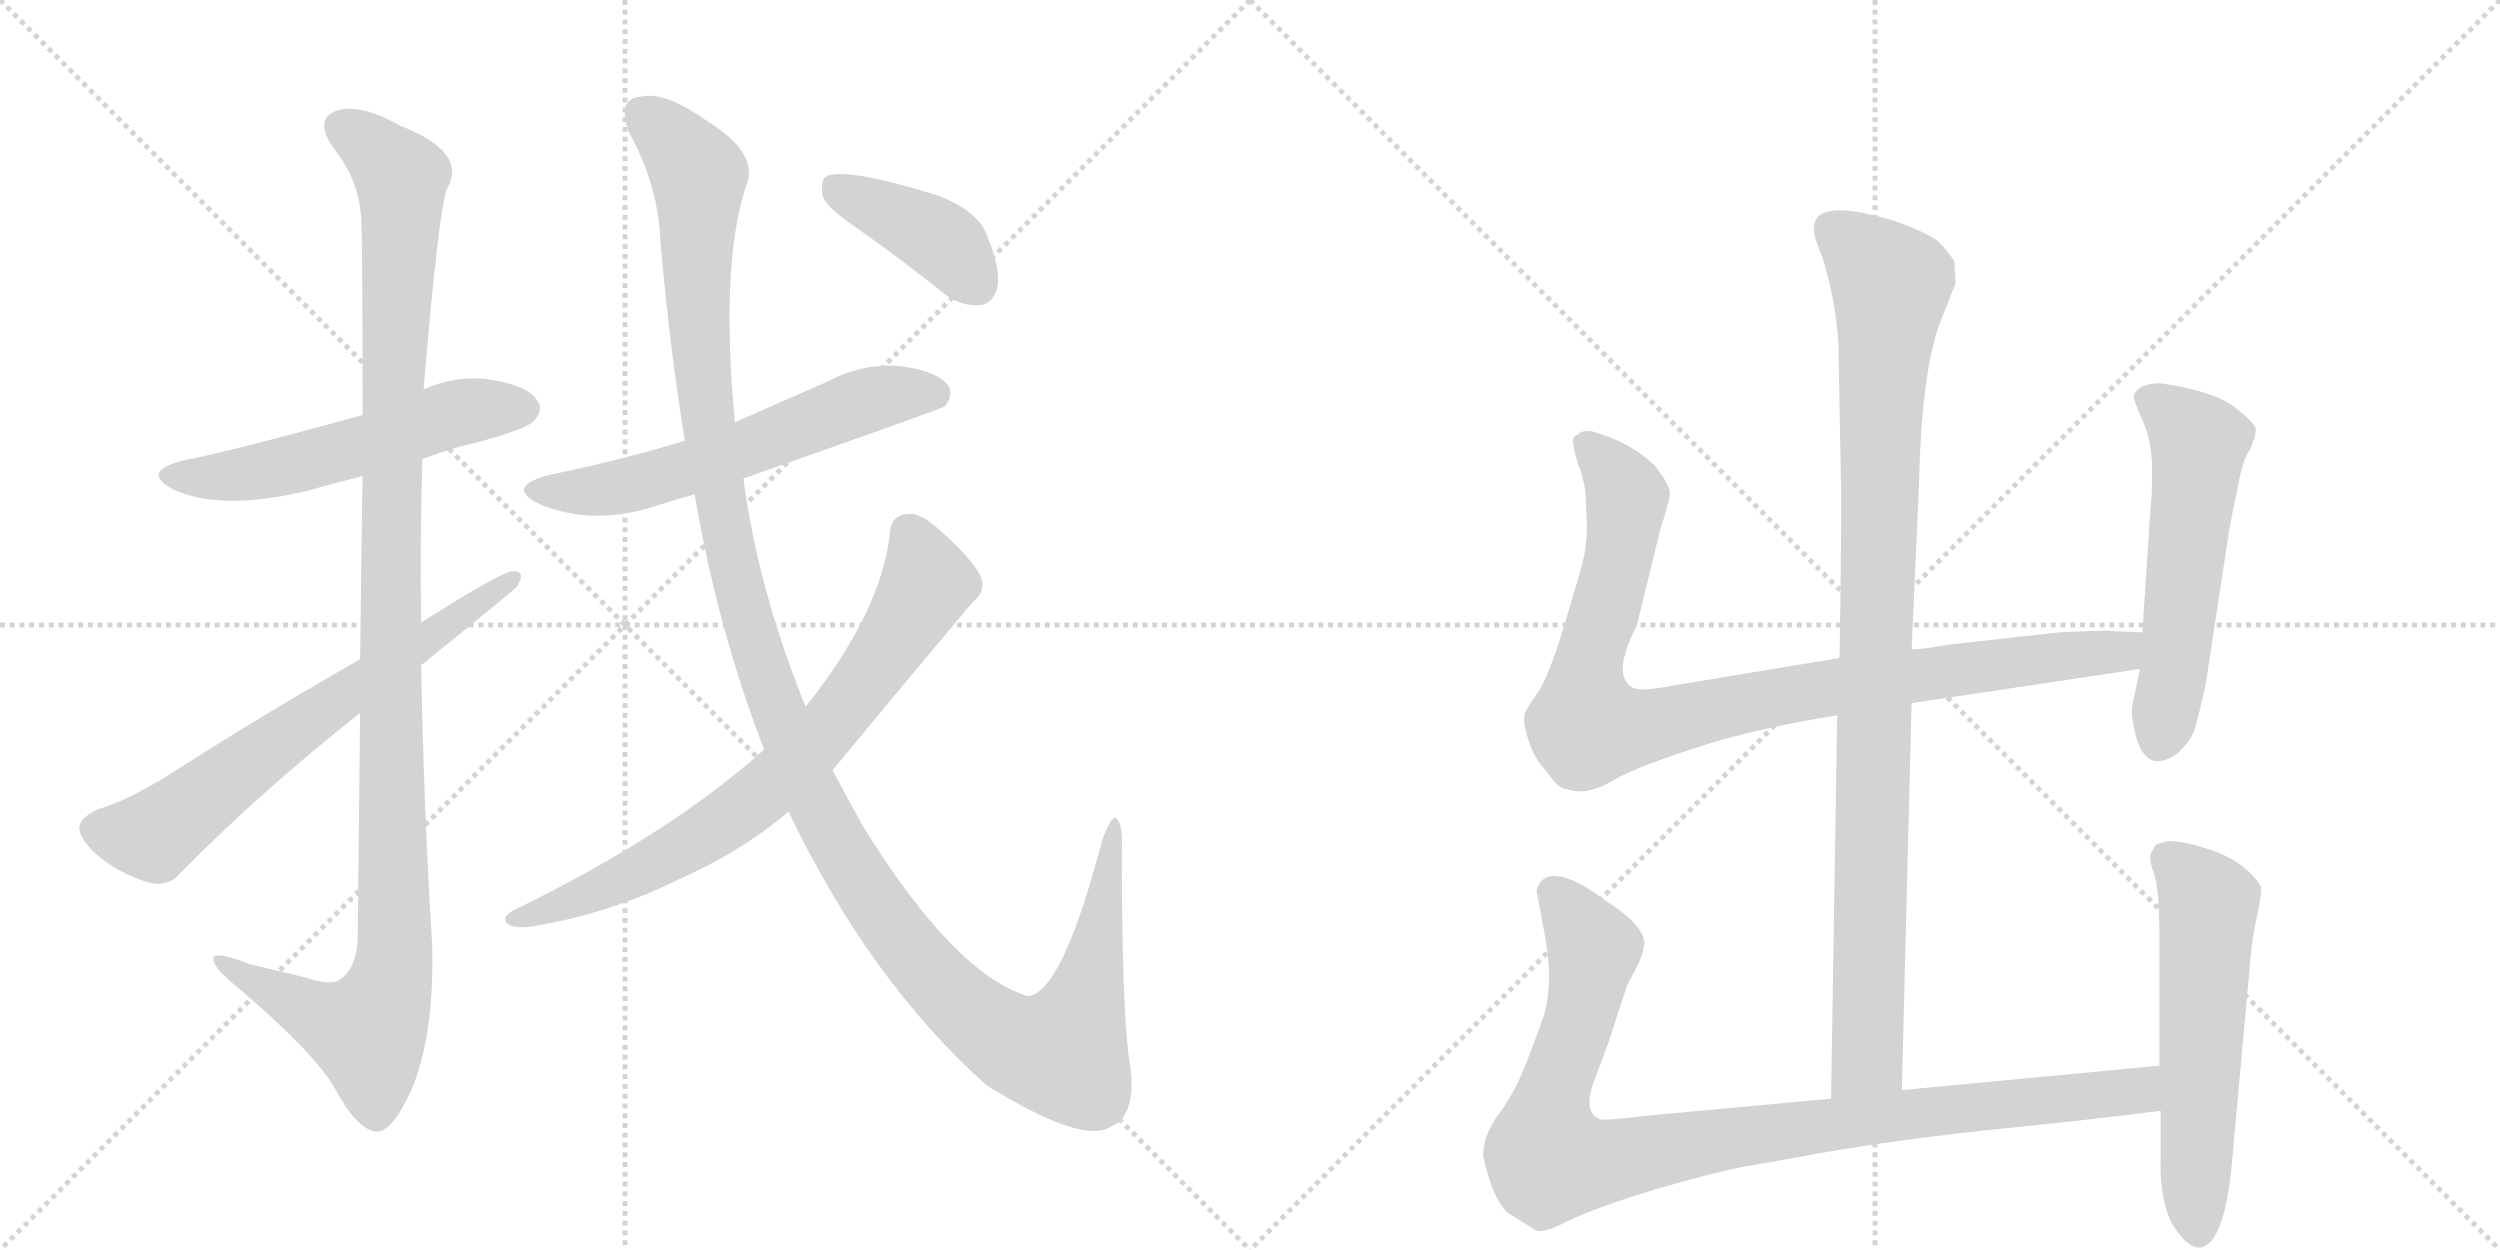 <svg version="1.1" viewBox="0 0 2048 1024" xmlns="http://www.w3.org/2000/svg">
  <g stroke="lightgray" stroke-dasharray="1,1" stroke-width="1" transform="scale(4, 4)">
    <line x1="0" y1="0" x2="256" y2="256"></line>
    <line x1="256" y1="0" x2="0" y2="256"></line>
    <line x1="128" y1="0" x2="128" y2="256"></line>
    <line x1="0" y1="128" x2="256" y2="128"></line>
    <line x1="256" y1="0" x2="512" y2="256"></line>
    <line x1="512" y1="0" x2="256" y2="256"></line>
    <line x1="384" y1="0" x2="384" y2="256"></line>
    <line x1="256" y1="128" x2="512" y2="128"></line>
  </g>
<g transform="scale(1, -1) translate(0, -850)">
   <style type="text/css">
    @keyframes keyframes0 {
      from {
       stroke: black;
       stroke-dashoffset: 550;
       stroke-width: 128;
       }
       64% {
       animation-timing-function: step-end;
       stroke: black;
       stroke-dashoffset: 0;
       stroke-width: 128;
       }
       to {
       stroke: black;
       stroke-width: 1024;
       }
       }
       #make-me-a-hanzi-animation-0 {
         animation: keyframes0 0.698s both;
         animation-delay: 0s;
         animation-timing-function: linear;
       }
    @keyframes keyframes1 {
      from {
       stroke: black;
       stroke-dashoffset: 1157;
       stroke-width: 128;
       }
       79% {
       animation-timing-function: step-end;
       stroke: black;
       stroke-dashoffset: 0;
       stroke-width: 128;
       }
       to {
       stroke: black;
       stroke-width: 1024;
       }
       }
       #make-me-a-hanzi-animation-1 {
         animation: keyframes1 1.192s both;
         animation-delay: 0.698s;
         animation-timing-function: linear;
       }
    @keyframes keyframes2 {
      from {
       stroke: black;
       stroke-dashoffset: 666;
       stroke-width: 128;
       }
       68% {
       animation-timing-function: step-end;
       stroke: black;
       stroke-dashoffset: 0;
       stroke-width: 128;
       }
       to {
       stroke: black;
       stroke-width: 1024;
       }
       }
       #make-me-a-hanzi-animation-2 {
         animation: keyframes2 0.792s both;
         animation-delay: 1.889s;
         animation-timing-function: linear;
       }
    @keyframes keyframes3 {
      from {
       stroke: black;
       stroke-dashoffset: 596;
       stroke-width: 128;
       }
       66% {
       animation-timing-function: step-end;
       stroke: black;
       stroke-dashoffset: 0;
       stroke-width: 128;
       }
       to {
       stroke: black;
       stroke-width: 1024;
       }
       }
       #make-me-a-hanzi-animation-3 {
         animation: keyframes3 0.735s both;
         animation-delay: 2.681s;
         animation-timing-function: linear;
       }
    @keyframes keyframes4 {
      from {
       stroke: black;
       stroke-dashoffset: 1343;
       stroke-width: 128;
       }
       81% {
       animation-timing-function: step-end;
       stroke: black;
       stroke-dashoffset: 0;
       stroke-width: 128;
       }
       to {
       stroke: black;
       stroke-width: 1024;
       }
       }
       #make-me-a-hanzi-animation-4 {
         animation: keyframes4 1.343s both;
         animation-delay: 3.416s;
         animation-timing-function: linear;
       }
    @keyframes keyframes5 {
      from {
       stroke: black;
       stroke-dashoffset: 748;
       stroke-width: 128;
       }
       71% {
       animation-timing-function: step-end;
       stroke: black;
       stroke-dashoffset: 0;
       stroke-width: 128;
       }
       to {
       stroke: black;
       stroke-width: 1024;
       }
       }
       #make-me-a-hanzi-animation-5 {
         animation: keyframes5 0.859s both;
         animation-delay: 4.759s;
         animation-timing-function: linear;
       }
    @keyframes keyframes6 {
      from {
       stroke: black;
       stroke-dashoffset: 403;
       stroke-width: 128;
       }
       57% {
       animation-timing-function: step-end;
       stroke: black;
       stroke-dashoffset: 0;
       stroke-width: 128;
       }
       to {
       stroke: black;
       stroke-width: 1024;
       }
       }
       #make-me-a-hanzi-animation-6 {
         animation: keyframes6 0.578s both;
         animation-delay: 5.618s;
         animation-timing-function: linear;
       }
    @keyframes keyframes7 {
      from {
       stroke: black;
       stroke-dashoffset: 994;
       stroke-width: 128;
       }
       76% {
       animation-timing-function: step-end;
       stroke: black;
       stroke-dashoffset: 0;
       stroke-width: 128;
       }
       to {
       stroke: black;
       stroke-width: 1024;
       }
       }
       #make-me-a-hanzi-animation-7 {
         animation: keyframes7 1.059s both;
         animation-delay: 6.196s;
         animation-timing-function: linear;
       }
    @keyframes keyframes8 {
      from {
       stroke: black;
       stroke-dashoffset: 956;
       stroke-width: 128;
       }
       76% {
       animation-timing-function: step-end;
       stroke: black;
       stroke-dashoffset: 0;
       stroke-width: 128;
       }
       to {
       stroke: black;
       stroke-width: 1024;
       }
       }
       #make-me-a-hanzi-animation-8 {
         animation: keyframes8 1.028s both;
         animation-delay: 7.255s;
         animation-timing-function: linear;
       }
    @keyframes keyframes9 {
      from {
       stroke: black;
       stroke-dashoffset: 559;
       stroke-width: 128;
       }
       65% {
       animation-timing-function: step-end;
       stroke: black;
       stroke-dashoffset: 0;
       stroke-width: 128;
       }
       to {
       stroke: black;
       stroke-width: 1024;
       }
       }
       #make-me-a-hanzi-animation-9 {
         animation: keyframes9 0.705s both;
         animation-delay: 8.283s;
         animation-timing-function: linear;
       }
    @keyframes keyframes10 {
      from {
       stroke: black;
       stroke-dashoffset: 993;
       stroke-width: 128;
       }
       76% {
       animation-timing-function: step-end;
       stroke: black;
       stroke-dashoffset: 0;
       stroke-width: 128;
       }
       to {
       stroke: black;
       stroke-width: 1024;
       }
       }
       #make-me-a-hanzi-animation-10 {
         animation: keyframes10 1.058s both;
         animation-delay: 8.988s;
         animation-timing-function: linear;
       }
    @keyframes keyframes11 {
      from {
       stroke: black;
       stroke-dashoffset: 577;
       stroke-width: 128;
       }
       65% {
       animation-timing-function: step-end;
       stroke: black;
       stroke-dashoffset: 0;
       stroke-width: 128;
       }
       to {
       stroke: black;
       stroke-width: 1024;
       }
       }
       #make-me-a-hanzi-animation-11 {
         animation: keyframes11 0.72s both;
         animation-delay: 10.046s;
         animation-timing-function: linear;
       }
</style>
<path d="M 346 474 Q 370 483 396 489 Q 432 499 437 505 Q 446 514 440 522 Q 433 534 402 539 Q 374 543 347 531 L 297 510 Q 188 480 151 473 Q 114 464 142 449 Q 181 431 252 448 Q 273 454 297 460 L 346 474 Z" fill="lightgray"></path> 
<path d="M 295 266 Q 294 184 293 81 Q 292 57 279 48 Q 272 42 251 49 Q 227 55 205 60 Q 172 73 175 63 Q 176 56 196 40 Q 257 -12 274 -41 Q 292 -75 308 -77 Q 321 -78 337 -43 Q 356 2 354 76 Q 347 191 345 305 L 345 340 Q 344 407 346 474 L 347 531 Q 359 675 366 695 Q 384 725 328 747 Q 294 766 275 759 Q 257 752 273 729 Q 295 702 296 668 Q 297 652 297 510 L 297 460 Q 296 396 295 310 L 295 266 Z" fill="lightgray"></path> 
<path d="M 295 310 Q 211 262 138 215 Q 104 194 80 187 Q 67 181 65 173 Q 64 164 79 150 Q 98 134 122 127 Q 138 123 148 135 Q 214 202 295 266 L 345 305 Q 423 368 424 370 Q 431 383 420 382 Q 411 382 345 340 L 295 310 Z" fill="lightgray"></path> 
<path d="M 609 458 Q 771 515 774 517 Q 781 526 777 534 Q 768 546 738 550 Q 707 553 677 537 Q 640 521 602 504 L 561 489 Q 509 473 450 461 Q 413 451 442 437 Q 487 418 542 437 Q 554 441 569 445 L 609 458 Z" fill="lightgray"></path> 
<path d="M 646 185 Q 712 47 808 -39 Q 887 -88 910 -73 Q 931 -64 926 -24 Q 919 15 919 154 Q 920 176 914 180 Q 910 181 903 162 Q 870 36 842 34 Q 782 52 707 173 Q 695 195 682 219 L 660 271 Q 621 367 609 458 L 602 504 Q 590 633 611 697 Q 623 724 579 751 Q 545 775 526 771 Q 505 770 515 742 Q 539 699 541 653 Q 548 569 561 489 L 569 445 Q 588 334 626 236 L 646 185 Z" fill="lightgray"></path> 
<path d="M 626 236 Q 548 166 420 104 Q 410 98 416 93 Q 423 89 435 91 Q 499 101 559 131 Q 608 153 646 185 L 682 219 Q 739 288 797 357 Q 807 364 804 376 Q 800 388 774 412 Q 755 430 745 429 Q 730 429 729 413 Q 722 349 660 271 L 626 236 Z" fill="lightgray"></path> 
<path d="M 705 661 Q 739 637 774 609 Q 787 599 803 600 Q 813 601 817 614 Q 820 629 809 656 Q 802 677 768 690 Q 690 714 676 705 Q 672 701 674 689 Q 678 679 705 661 Z" fill="lightgray"></path> 
<path d="M 1558 -43 L 1566 274 L 1566 318 L 1572 452 Q 1574 544 1589 585 L 1602 618 L 1601 636 Q 1596 644 1588 652 Q 1580 659 1552 669 Q 1486 689 1486 663 Q 1485 658 1493 639 Q 1504 603 1506 569 L 1508 460 Q 1509 449 1507 311 L 1505 264 L 1500 -50 C 1500 -80 1557 -73 1558 -43 Z" fill="lightgray"></path> 
<path d="M 1566 274 L 1753 302 C 1783 306 1785 331 1755 332 L 1730 333 Q 1727 334 1687 332 L 1597 322 Q 1575 318 1566 318 L 1507 311 L 1368 288 Q 1342 283 1337 287 Q 1320 297 1341 338 L 1360 416 Q 1368 440 1368 447 Q 1367 454 1356 468 Q 1336 488 1303 497 Q 1294 497 1293 494 Q 1287 493 1289 485 Q 1290 477 1295 464 Q 1299 450 1299 443 L 1300 419 Q 1300 403 1296 387 L 1281 336 Q 1269 297 1260 283 Q 1250 269 1249 265 Q 1247 260 1252 244 Q 1257 228 1267 218 Q 1275 206 1281 204 L 1290 202 Q 1304 200 1322 211 Q 1339 221 1388 237 Q 1436 253 1505 264 L 1566 274 Z" fill="lightgray"></path> 
<path d="M 1753 302 L 1747 273 Q 1745 265 1750 246 Q 1759 215 1784 233 Q 1796 244 1799 256 Q 1802 267 1807 290 L 1825 408 Q 1826 417 1832 445 Q 1837 472 1841 478 Q 1845 484 1845 487 L 1847 491 L 1848 498 Q 1848 503 1830 517 Q 1812 530 1770 536 Q 1752 536 1748 526 Q 1747 524 1755 506 Q 1763 488 1763 466 Q 1763 443 1762 438 L 1755 332 L 1753 302 Z" fill="lightgray"></path> 
<path d="M 1769 -23 L 1558 -43 L 1500 -50 L 1349 -64 Q 1317 -68 1311 -67 Q 1297 -62 1305 -38 L 1318 -3 L 1332 40 Q 1332 42 1340 56 Q 1347 70 1347 78 Q 1346 93 1314 113 Q 1285 135 1269 132 Q 1263 130 1261 126 Q 1258 121 1259 119 L 1264 92 Q 1269 67 1269 51 Q 1269 34 1265 19 Q 1260 4 1251 -19 Q 1242 -43 1229 -61 Q 1215 -79 1215 -97 Q 1224 -138 1239 -146 L 1257 -157 Q 1262 -162 1285 -150 Q 1308 -139 1357 -124 Q 1406 -110 1427 -106 L 1473 -98 Q 1535 -86 1626 -76 Q 1716 -67 1770 -60 C 1800 -56 1799 -20 1769 -23 Z" fill="lightgray"></path> 
<path d="M 1766 158 L 1762 151 Q 1760 146 1765 133 Q 1769 119 1769 83 L 1769 -23 L 1770 -60 L 1770 -100 Q 1769 -131 1779 -152 Q 1798 -183 1812 -166 Q 1825 -149 1829 -96 L 1843 58 Q 1845 83 1849 100 Q 1853 117 1852 124 Q 1841 142 1816 152 Q 1791 161 1776 161 Q 1768 159 1766 158 Z" fill="lightgray"></path> 
      <clipPath id="make-me-a-hanzi-clip-0">
      <path d="M 346 474 Q 370 483 396 489 Q 432 499 437 505 Q 446 514 440 522 Q 433 534 402 539 Q 374 543 347 531 L 297 510 Q 188 480 151 473 Q 114 464 142 449 Q 181 431 252 448 Q 273 454 297 460 L 346 474 Z" fill="lightgray"></path>
      </clipPath>
      <path clip-path="url(#make-me-a-hanzi-clip-0)" d="M 143 462 L 204 462 L 309 488 L 363 509 L 430 515 " fill="none" id="make-me-a-hanzi-animation-0" stroke-dasharray="422 844" stroke-linecap="round"></path>

      <clipPath id="make-me-a-hanzi-clip-1">
      <path d="M 295 266 Q 294 184 293 81 Q 292 57 279 48 Q 272 42 251 49 Q 227 55 205 60 Q 172 73 175 63 Q 176 56 196 40 Q 257 -12 274 -41 Q 292 -75 308 -77 Q 321 -78 337 -43 Q 356 2 354 76 Q 347 191 345 305 L 345 340 Q 344 407 346 474 L 347 531 Q 359 675 366 695 Q 384 725 328 747 Q 294 766 275 759 Q 257 752 273 729 Q 295 702 296 668 Q 297 652 297 510 L 297 460 Q 296 396 295 310 L 295 266 Z" fill="lightgray"></path>
      </clipPath>
      <path clip-path="url(#make-me-a-hanzi-clip-1)" d="M 282 743 L 298 735 L 329 703 L 320 524 L 323 67 L 317 35 L 301 5 L 260 18 L 194 53 L 192 60 L 181 60 " fill="none" id="make-me-a-hanzi-animation-1" stroke-dasharray="1029 2058" stroke-linecap="round"></path>

      <clipPath id="make-me-a-hanzi-clip-2">
      <path d="M 295 310 Q 211 262 138 215 Q 104 194 80 187 Q 67 181 65 173 Q 64 164 79 150 Q 98 134 122 127 Q 138 123 148 135 Q 214 202 295 266 L 345 305 Q 423 368 424 370 Q 431 383 420 382 Q 411 382 345 340 L 295 310 Z" fill="lightgray"></path>
      </clipPath>
      <path clip-path="url(#make-me-a-hanzi-clip-2)" d="M 77 171 L 126 165 L 257 264 L 419 375 " fill="none" id="make-me-a-hanzi-animation-2" stroke-dasharray="538 1076" stroke-linecap="round"></path>

      <clipPath id="make-me-a-hanzi-clip-3">
      <path d="M 609 458 Q 771 515 774 517 Q 781 526 777 534 Q 768 546 738 550 Q 707 553 677 537 Q 640 521 602 504 L 561 489 Q 509 473 450 461 Q 413 451 442 437 Q 487 418 542 437 Q 554 441 569 445 L 609 458 Z" fill="lightgray"></path>
      </clipPath>
      <path clip-path="url(#make-me-a-hanzi-clip-3)" d="M 443 450 L 515 452 L 616 483 L 718 524 L 743 529 L 770 525 " fill="none" id="make-me-a-hanzi-animation-3" stroke-dasharray="468 936" stroke-linecap="round"></path>

      <clipPath id="make-me-a-hanzi-clip-4">
      <path d="M 646 185 Q 712 47 808 -39 Q 887 -88 910 -73 Q 931 -64 926 -24 Q 919 15 919 154 Q 920 176 914 180 Q 910 181 903 162 Q 870 36 842 34 Q 782 52 707 173 Q 695 195 682 219 L 660 271 Q 621 367 609 458 L 602 504 Q 590 633 611 697 Q 623 724 579 751 Q 545 775 526 771 Q 505 770 515 742 Q 539 699 541 653 Q 548 569 561 489 L 569 445 Q 588 334 626 236 L 646 185 Z" fill="lightgray"></path>
      </clipPath>
      <path clip-path="url(#make-me-a-hanzi-clip-4)" d="M 527 754 L 545 742 L 572 707 L 571 618 L 580 500 L 614 335 L 659 212 L 719 106 L 775 38 L 807 10 L 840 -9 L 870 -13 L 897 63 L 914 175 " fill="none" id="make-me-a-hanzi-animation-4" stroke-dasharray="1215 2430" stroke-linecap="round"></path>

      <clipPath id="make-me-a-hanzi-clip-5">
      <path d="M 626 236 Q 548 166 420 104 Q 410 98 416 93 Q 423 89 435 91 Q 499 101 559 131 Q 608 153 646 185 L 682 219 Q 739 288 797 357 Q 807 364 804 376 Q 800 388 774 412 Q 755 430 745 429 Q 730 429 729 413 Q 722 349 660 271 L 626 236 Z" fill="lightgray"></path>
      </clipPath>
      <path clip-path="url(#make-me-a-hanzi-clip-5)" d="M 744 414 L 758 381 L 755 363 L 696 275 L 642 216 L 603 184 L 531 140 L 422 97 " fill="none" id="make-me-a-hanzi-animation-5" stroke-dasharray="620 1240" stroke-linecap="round"></path>

      <clipPath id="make-me-a-hanzi-clip-6">
      <path d="M 705 661 Q 739 637 774 609 Q 787 599 803 600 Q 813 601 817 614 Q 820 629 809 656 Q 802 677 768 690 Q 690 714 676 705 Q 672 701 674 689 Q 678 679 705 661 Z" fill="lightgray"></path>
      </clipPath>
      <path clip-path="url(#make-me-a-hanzi-clip-6)" d="M 681 699 L 772 652 L 800 617 " fill="none" id="make-me-a-hanzi-animation-6" stroke-dasharray="275 550" stroke-linecap="round"></path>

      <clipPath id="make-me-a-hanzi-clip-7">
      <path d="M 1558 -43 L 1566 274 L 1566 318 L 1572 452 Q 1574 544 1589 585 L 1602 618 L 1601 636 Q 1596 644 1588 652 Q 1580 659 1552 669 Q 1486 689 1486 663 Q 1485 658 1493 639 Q 1504 603 1506 569 L 1508 460 Q 1509 449 1507 311 L 1505 264 L 1500 -50 C 1500 -80 1557 -73 1558 -43 Z" fill="lightgray"></path>
      </clipPath>
      <path clip-path="url(#make-me-a-hanzi-clip-7)" d="M 1499 664 L 1549 617 L 1541 531 L 1530 -17 L 1506 -42 " fill="none" id="make-me-a-hanzi-animation-7" stroke-dasharray="866 1732" stroke-linecap="round"></path>

      <clipPath id="make-me-a-hanzi-clip-8">
      <path d="M 1566 274 L 1753 302 C 1783 306 1785 331 1755 332 L 1730 333 Q 1727 334 1687 332 L 1597 322 Q 1575 318 1566 318 L 1507 311 L 1368 288 Q 1342 283 1337 287 Q 1320 297 1341 338 L 1360 416 Q 1368 440 1368 447 Q 1367 454 1356 468 Q 1336 488 1303 497 Q 1294 497 1293 494 Q 1287 493 1289 485 Q 1290 477 1295 464 Q 1299 450 1299 443 L 1300 419 Q 1300 403 1296 387 L 1281 336 Q 1269 297 1260 283 Q 1250 269 1249 265 Q 1247 260 1252 244 Q 1257 228 1267 218 Q 1275 206 1281 204 L 1290 202 Q 1304 200 1322 211 Q 1339 221 1388 237 Q 1436 253 1505 264 L 1566 274 Z" fill="lightgray"></path>
      </clipPath>
      <path clip-path="url(#make-me-a-hanzi-clip-8)" d="M 1301 485 L 1333 443 L 1319 364 L 1300 301 L 1300 255 L 1352 255 L 1503 288 L 1726 315 L 1748 325 " fill="none" id="make-me-a-hanzi-animation-8" stroke-dasharray="828 1656" stroke-linecap="round"></path>

      <clipPath id="make-me-a-hanzi-clip-9">
      <path d="M 1753 302 L 1747 273 Q 1745 265 1750 246 Q 1759 215 1784 233 Q 1796 244 1799 256 Q 1802 267 1807 290 L 1825 408 Q 1826 417 1832 445 Q 1837 472 1841 478 Q 1845 484 1845 487 L 1847 491 L 1848 498 Q 1848 503 1830 517 Q 1812 530 1770 536 Q 1752 536 1748 526 Q 1747 524 1755 506 Q 1763 488 1763 466 Q 1763 443 1762 438 L 1755 332 L 1753 302 Z" fill="lightgray"></path>
      </clipPath>
      <path clip-path="url(#make-me-a-hanzi-clip-9)" d="M 1757 525 L 1776 514 L 1801 487 L 1770 245 " fill="none" id="make-me-a-hanzi-animation-9" stroke-dasharray="431 862" stroke-linecap="round"></path>

      <clipPath id="make-me-a-hanzi-clip-10">
      <path d="M 1769 -23 L 1558 -43 L 1500 -50 L 1349 -64 Q 1317 -68 1311 -67 Q 1297 -62 1305 -38 L 1318 -3 L 1332 40 Q 1332 42 1340 56 Q 1347 70 1347 78 Q 1346 93 1314 113 Q 1285 135 1269 132 Q 1263 130 1261 126 Q 1258 121 1259 119 L 1264 92 Q 1269 67 1269 51 Q 1269 34 1265 19 Q 1260 4 1251 -19 Q 1242 -43 1229 -61 Q 1215 -79 1215 -97 Q 1224 -138 1239 -146 L 1257 -157 Q 1262 -162 1285 -150 Q 1308 -139 1357 -124 Q 1406 -110 1427 -106 L 1473 -98 Q 1535 -86 1626 -76 Q 1716 -67 1770 -60 C 1800 -56 1799 -20 1769 -23 Z" fill="lightgray"></path>
      </clipPath>
      <path clip-path="url(#make-me-a-hanzi-clip-10)" d="M 1273 119 L 1305 68 L 1294 13 L 1269 -56 L 1270 -100 L 1314 -102 L 1524 -67 L 1726 -47 L 1753 -42 L 1762 -29 " fill="none" id="make-me-a-hanzi-animation-10" stroke-dasharray="865 1730" stroke-linecap="round"></path>

      <clipPath id="make-me-a-hanzi-clip-11">
      <path d="M 1766 158 L 1762 151 Q 1760 146 1765 133 Q 1769 119 1769 83 L 1769 -23 L 1770 -60 L 1770 -100 Q 1769 -131 1779 -152 Q 1798 -183 1812 -166 Q 1825 -149 1829 -96 L 1843 58 Q 1845 83 1849 100 Q 1853 117 1852 124 Q 1841 142 1816 152 Q 1791 161 1776 161 Q 1768 159 1766 158 Z" fill="lightgray"></path>
      </clipPath>
      <path clip-path="url(#make-me-a-hanzi-clip-11)" d="M 1774 149 L 1809 109 L 1801 -159 " fill="none" id="make-me-a-hanzi-animation-11" stroke-dasharray="449 898" stroke-linecap="round"></path>

</g>
</svg>
